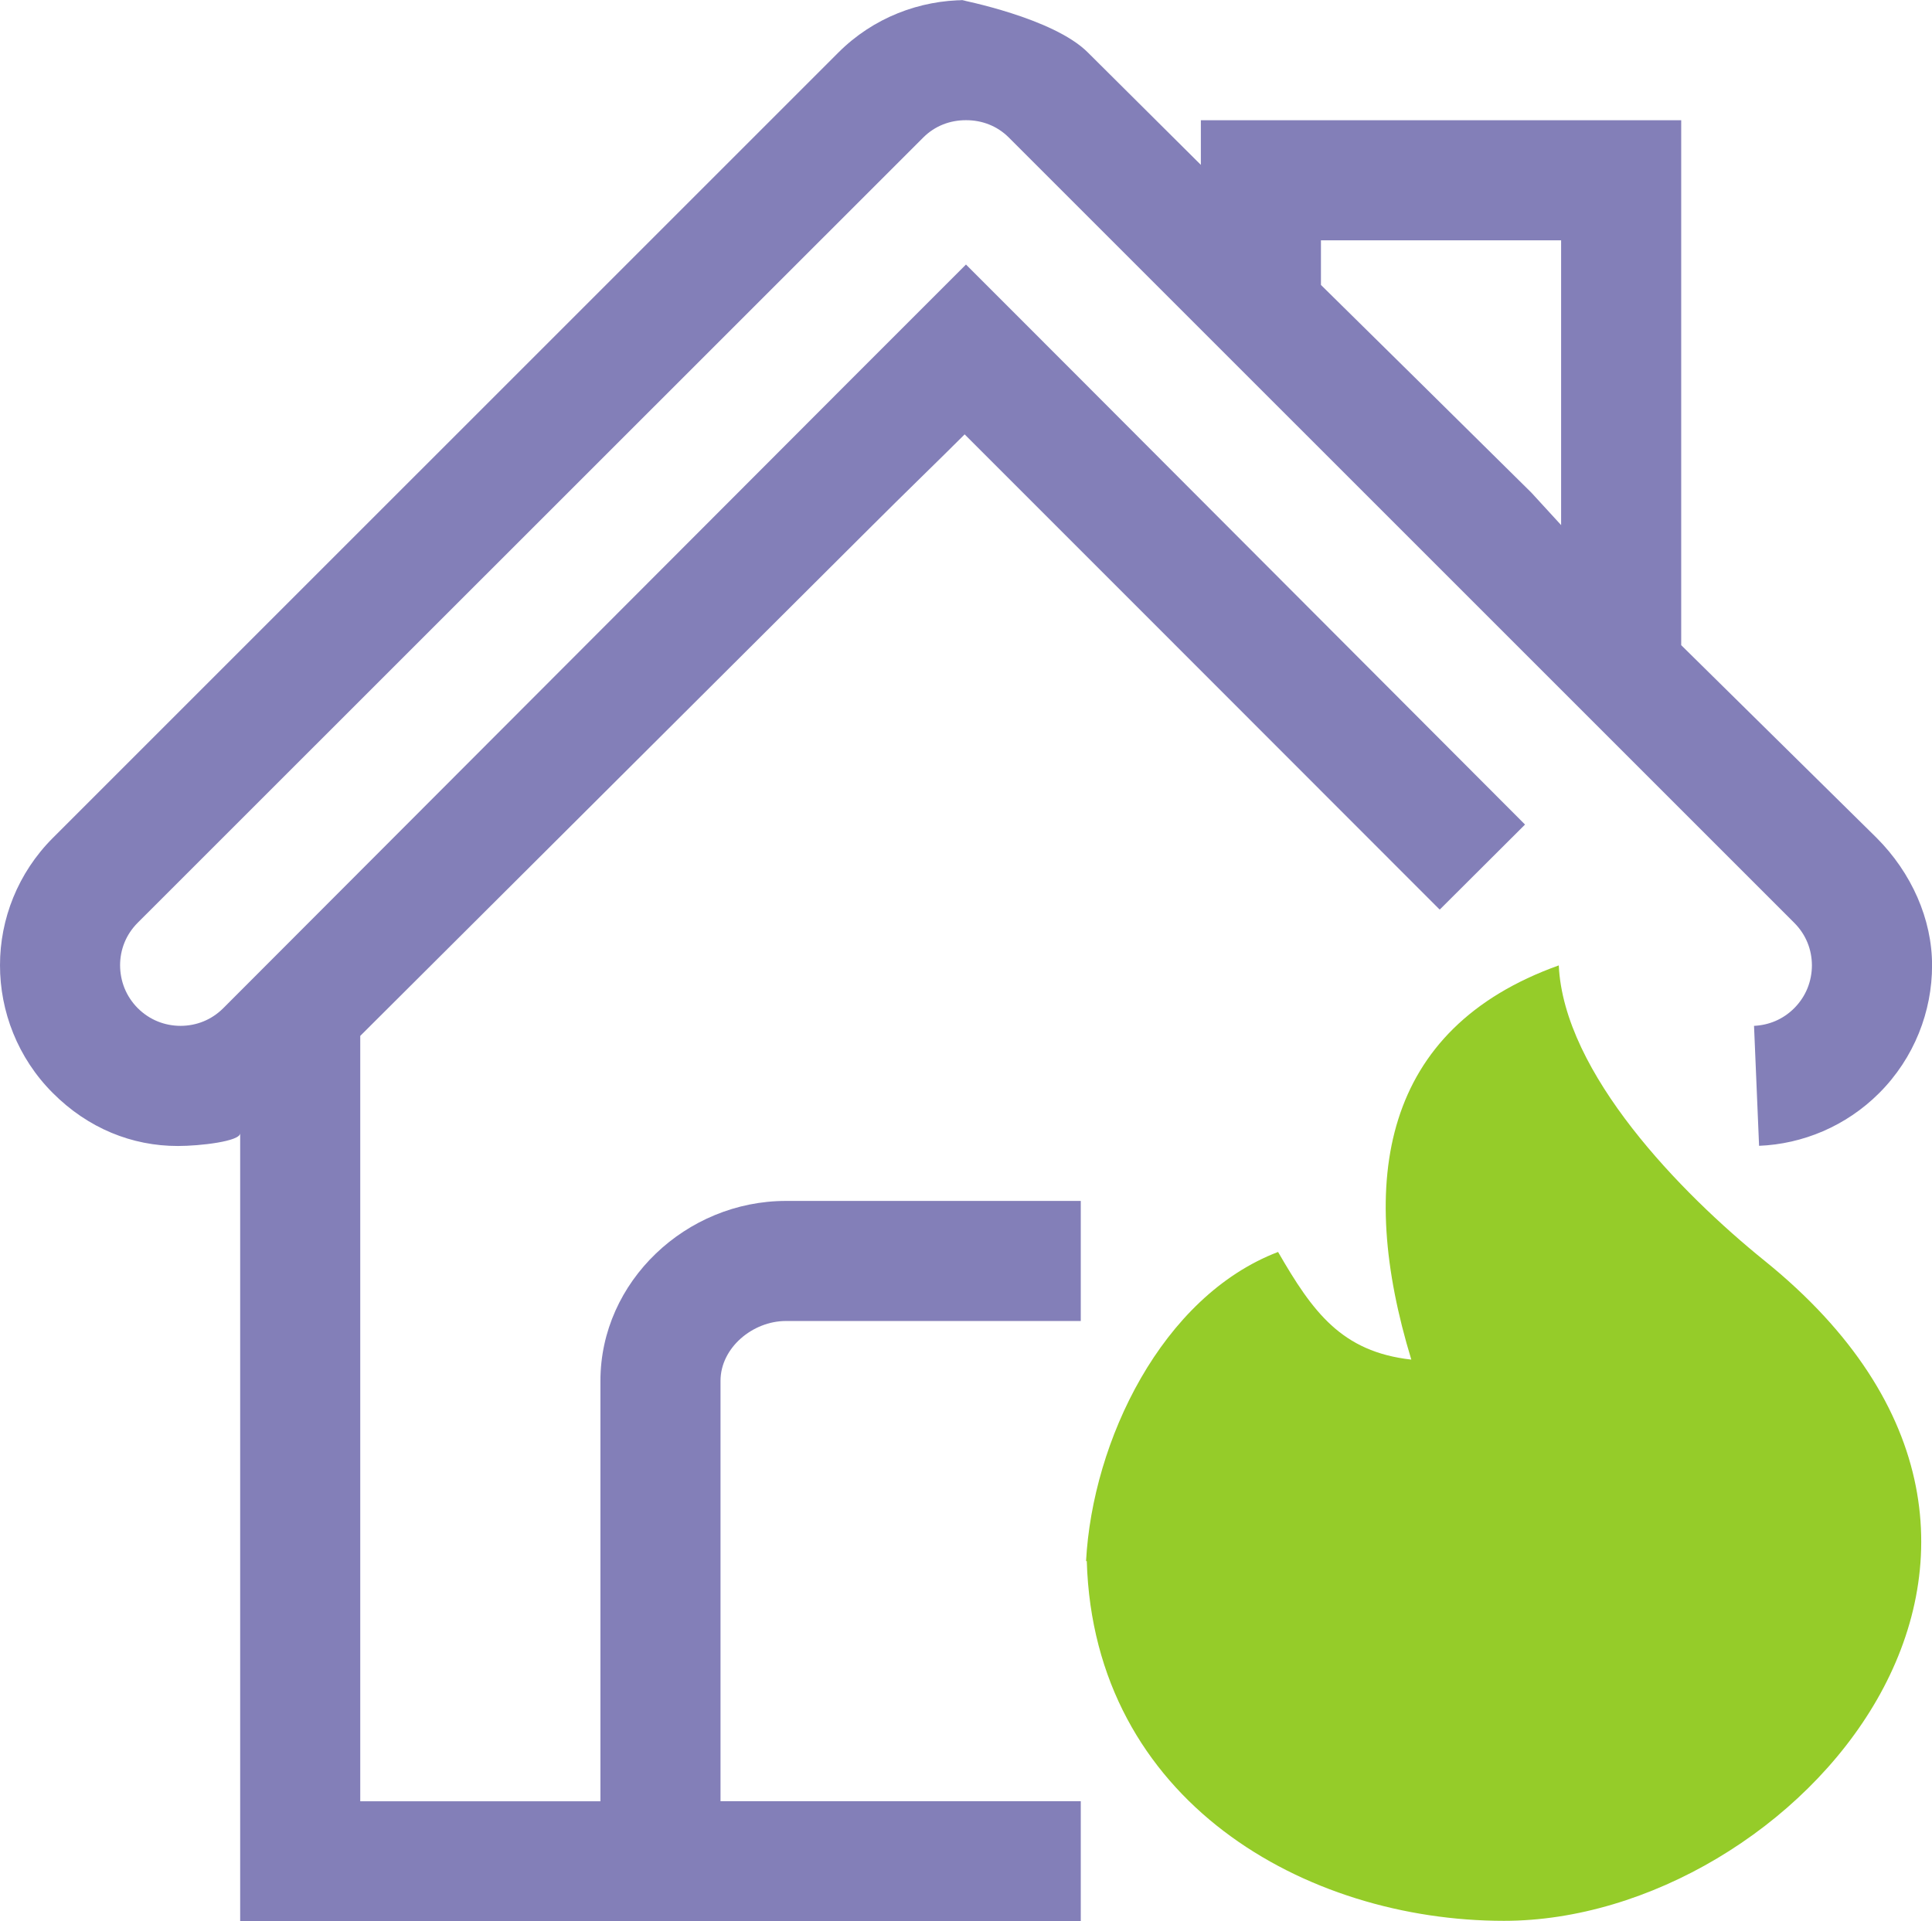 <?xml version="1.0" encoding="iso-8859-1"?>
<!-- Generator: Adobe Illustrator 19.2.1, SVG Export Plug-In . SVG Version: 6.00 Build 0)  -->
<svg version="1.1" xmlns="http://www.w3.org/2000/svg" xmlns:xlink="http://www.w3.org/1999/xlink" x="0px" y="0px"
	 viewBox="0 0 32.177 32.003" style="enable-background:new 0 0 32.177 32.003;" xml:space="preserve">
<g id="Layer_25">
	<path style="fill:#95CC29;" d="M29.387,20.998c-1.394-1.126-3.342-3.121-3.426-4.918c-2.944,1.054-3.364,3.586-2.456,6.566
		c-1.165-0.13-1.645-0.799-2.219-1.793c-1.936,0.74-3.091,3.149-3.198,5.149H18.1c0.118,4,3.643,5.992,6.948,5.992
		C29.861,31.995,35.362,25.822,29.387,20.998z"/>
	<path style="fill:#837fb8;" d="M28,10.746V2.003h-0.911H20v0.743l-1.883-1.873C17.538,0.294,16,0.001,16-0.003v0.005h0.084
		c-0.767,0-1.54,0.291-2.123,0.875L0.881,13.956C0.298,14.538-0.001,15.31,0,16.077c-0.001,0.765,0.293,1.543,0.881,2.13
		c0.585,0.586,1.317,0.882,2.083,0.881C3.33,19.088,4,19.011,4,18.876v13.126h6.089H18v-2h-6V23c0-0.552,0.537-0.997,1.089-0.997H18
		v-2h-4.911C11.431,20.003,10,21.343,10,23v7.003H6V17.254l8.483-8.456c0.609-0.609,1.161-1.14,1.583-1.563
		c1.712,1.714,5.299,5.298,7.907,7.911l0.006,0.001l0.003,0l1.417-1.413l-7.424-7.44l-1.18-1.181l-0.707-0.707l-1.887,1.887
		l-0.001,0.001l-1.115,1.117c-3.514,3.519-9.365,9.38-9.366,9.381c-0.199,0.199-0.451,0.294-0.712,0.295
		c-0.262-0.001-0.514-0.097-0.713-0.295C2.097,16.593,2.001,16.341,2,16.076c0.001-0.258,0.096-0.509,0.295-0.708L15.376,2.291
		c0.196-0.196,0.448-0.289,0.709-0.289h0.004h0.004c0.26,0,0.513,0.093,0.709,0.289L29.882,15.37
		c0.199,0.199,0.294,0.45,0.295,0.709c-0.001,0.263-0.097,0.515-0.295,0.714c-0.188,0.188-0.423,0.282-0.669,0.294l0.084,1.998
		c0.724-0.029,1.447-0.325,2-0.878c0.586-0.586,0.882-1.363,0.881-2.128c0.001-0.767-0.341-1.541-0.925-2.125L28,10.746z M26,8.746
		l-0.494-0.539l-1.937-1.914L22,4.746V4.003h4V8.746z"/>
	<rect x="0.09" style="fill:none;" width="32" height="32"/>
</g>
<g id="Layer_1">
</g>
</svg>
